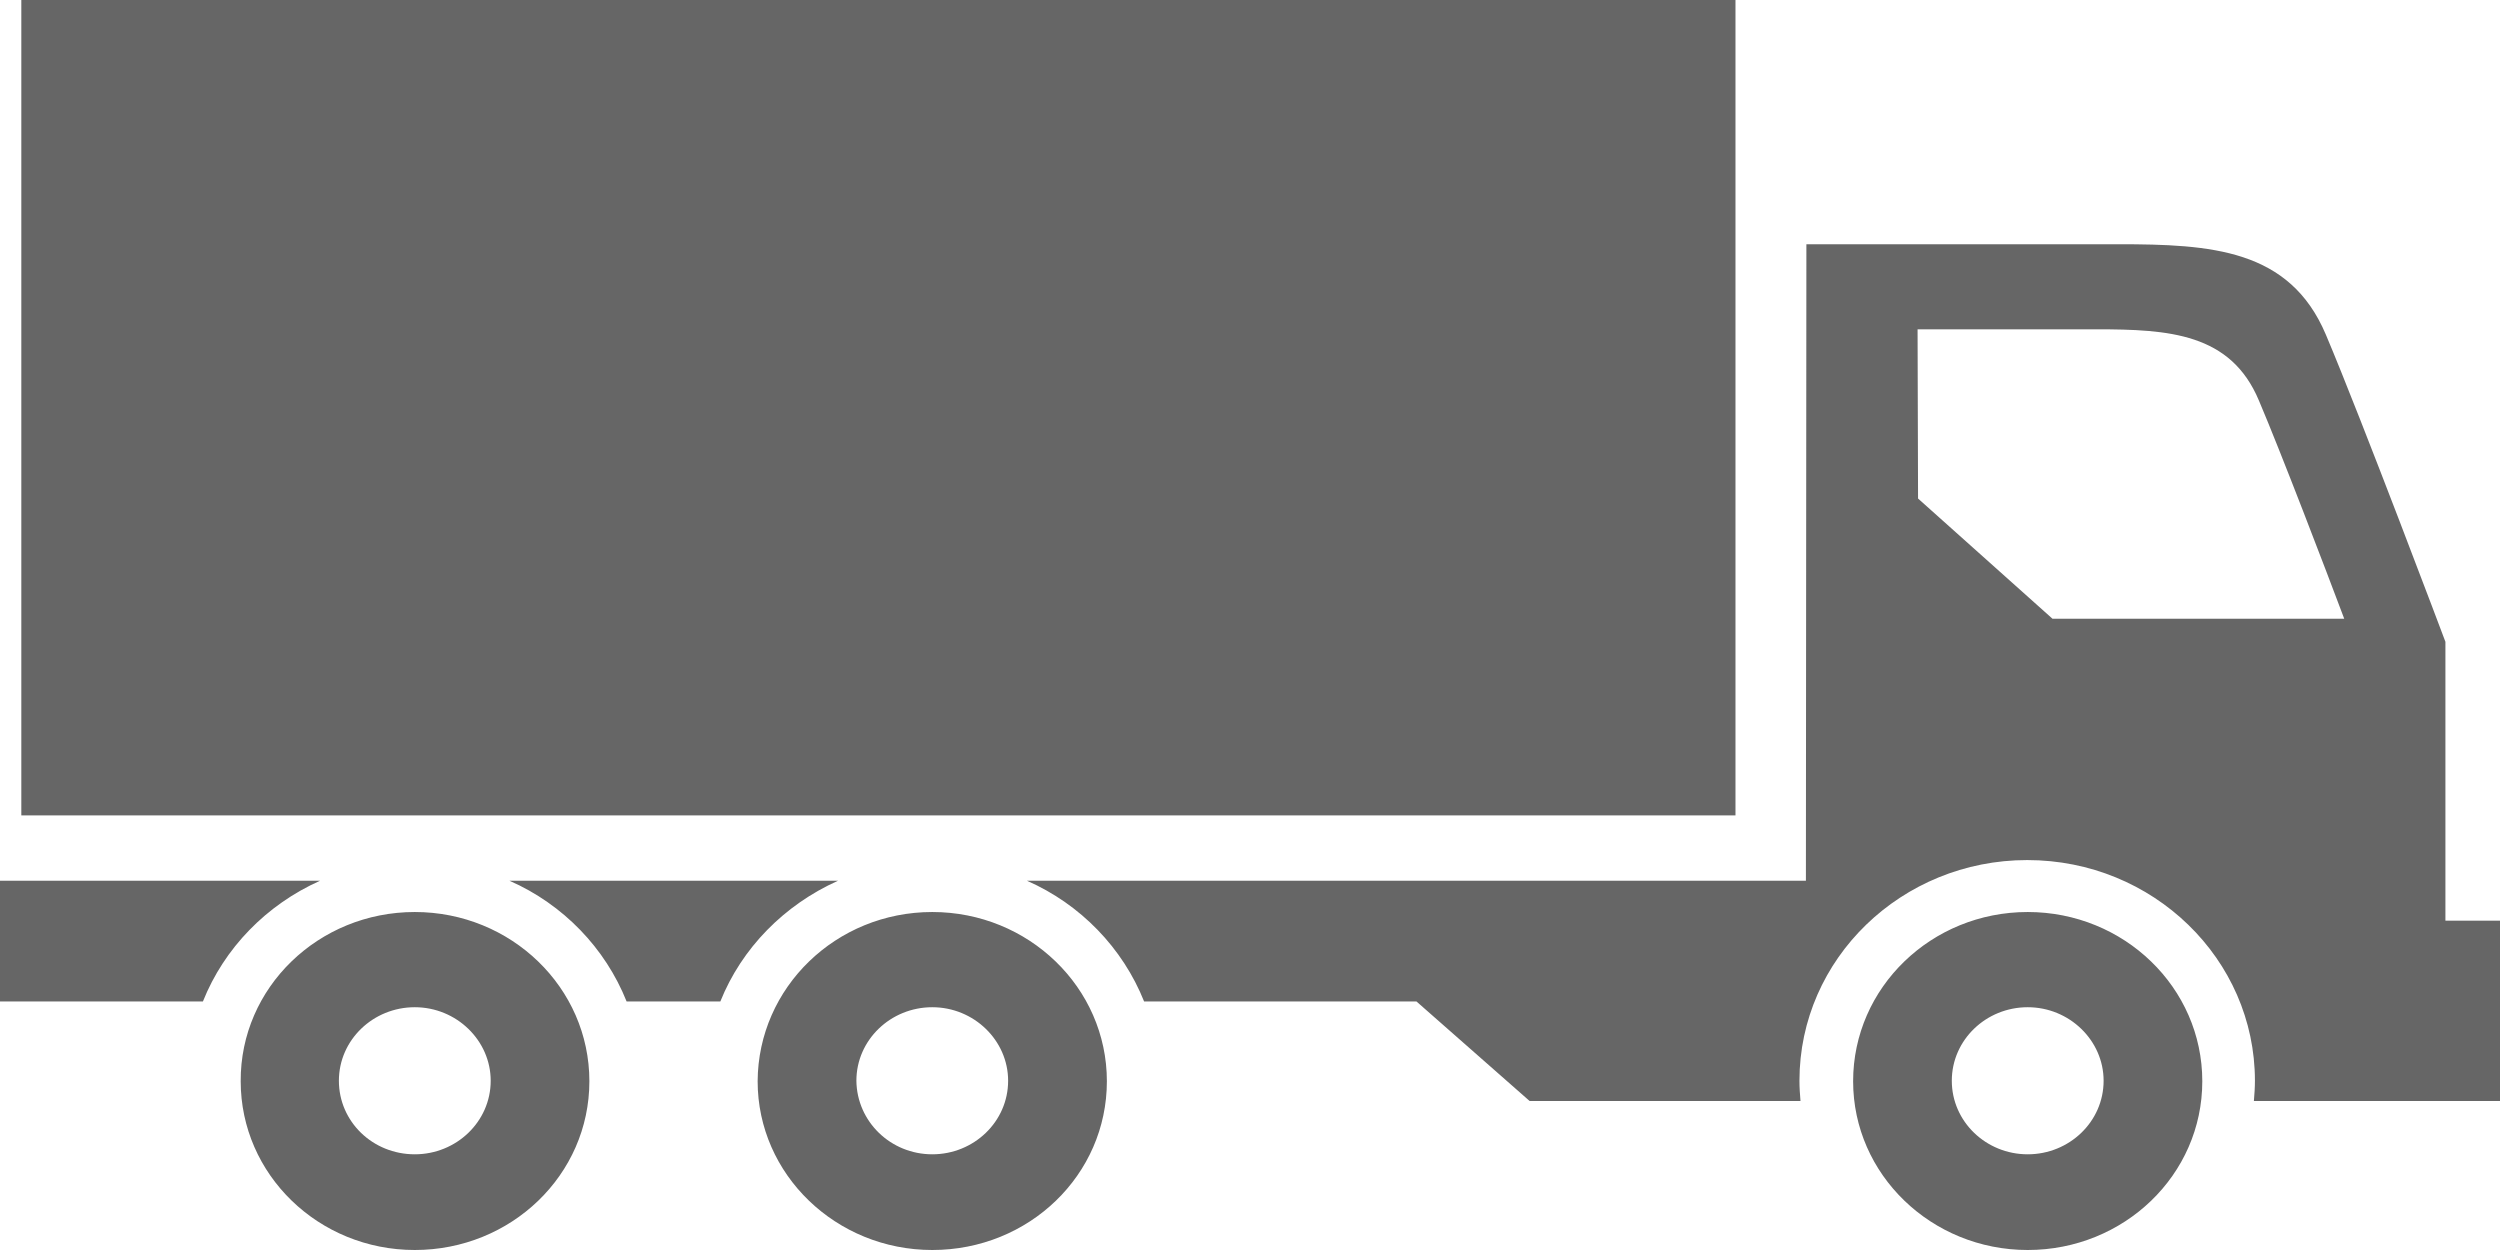<svg width="36" height="18" viewBox="0 0 36 18" fill="none" xmlns="http://www.w3.org/2000/svg">
<path opacity="0.6" fill-rule="evenodd" clip-rule="evenodd" d="M24.991 0H0.307V11.742H24.991V0ZM29.199 13.133C30.585 13.133 31.713 14.22 31.713 15.57C31.713 16.92 30.585 18 29.199 18C27.813 18 26.685 16.913 26.685 15.57C26.685 14.22 27.813 13.133 29.199 13.133ZM29.199 16.622C29.799 16.622 30.292 16.151 30.292 15.563C30.292 14.982 29.799 14.504 29.199 14.504C28.599 14.504 28.106 14.975 28.106 15.563C28.106 16.151 28.599 16.622 29.199 16.622ZM30.499 3.517H26.012L26.005 12.683H14.789C15.56 13.022 16.168 13.652 16.475 14.421H20.397L22.026 15.854H25.927C25.919 15.757 25.912 15.66 25.912 15.563C25.912 13.805 27.384 12.385 29.192 12.385C31.006 12.385 32.471 13.812 32.471 15.563C32.471 15.66 32.464 15.757 32.456 15.854H36V13.258H35.214V9.242C35.214 9.242 34.014 6.051 33.492 4.818C32.971 3.586 31.842 3.517 30.499 3.517ZM29.556 8.91L27.62 7.179L27.613 4.742H30.185C31.235 4.742 32.121 4.798 32.528 5.767C32.849 6.522 33.492 8.204 33.757 8.91H29.556ZM9.023 14.421H10.373C10.681 13.652 11.295 13.029 12.067 12.683H7.337C8.109 13.022 8.716 13.652 9.023 14.421ZM2.922 14.421C3.229 13.652 3.836 13.029 4.608 12.683H3.8147e-06V14.421H2.922ZM13.425 13.133C14.81 13.133 15.939 14.22 15.939 15.57C15.939 16.92 14.817 18 13.425 18C12.039 18 10.91 16.913 10.91 15.57C10.917 14.22 12.039 13.133 13.425 13.133ZM13.425 16.622C14.025 16.622 14.517 16.151 14.517 15.563C14.517 14.982 14.025 14.504 13.425 14.504C12.825 14.504 12.332 14.975 12.332 15.563C12.339 16.151 12.825 16.622 13.425 16.622ZM8.487 15.57C8.487 14.22 7.359 13.133 5.973 13.133C4.587 13.133 3.459 14.22 3.466 15.57C3.466 16.913 4.587 18 5.973 18C7.359 18 8.487 16.92 8.487 15.57ZM7.066 15.563C7.066 16.151 6.573 16.622 5.973 16.622C5.366 16.622 4.88 16.151 4.88 15.563C4.88 14.975 5.373 14.504 5.973 14.504C6.573 14.504 7.066 14.982 7.066 15.563Z" fill="black"/>
</svg>
